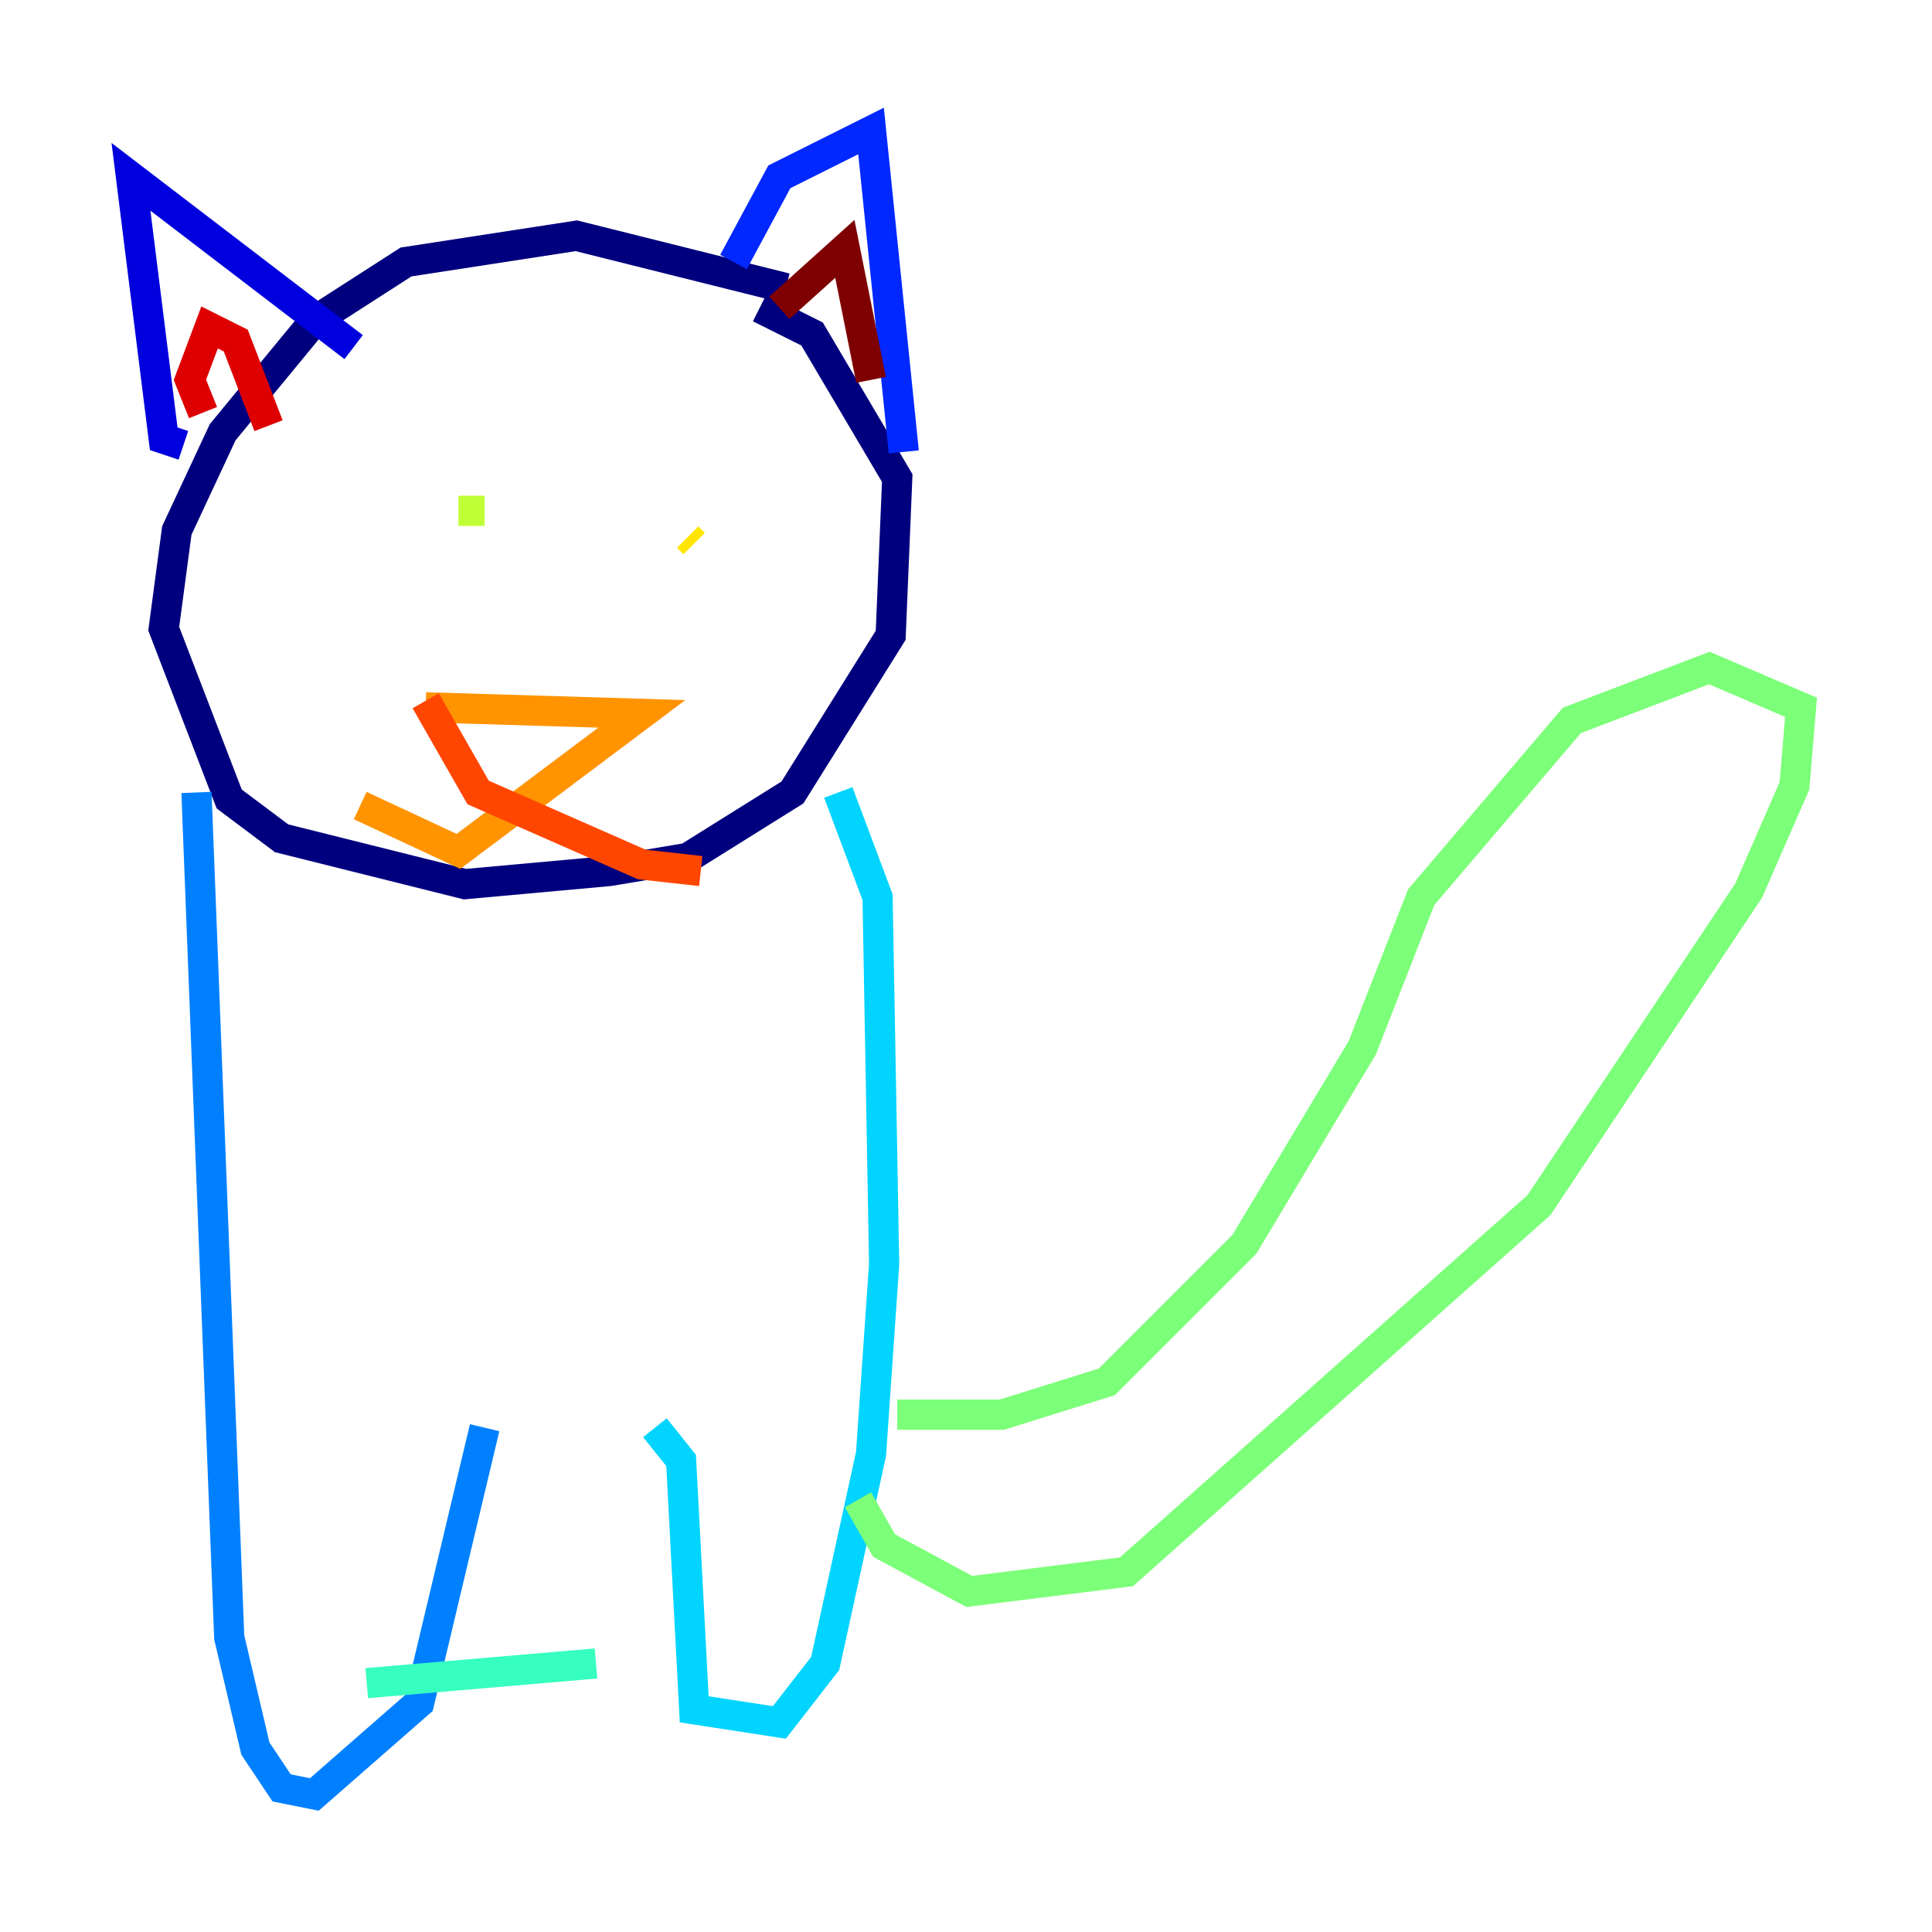 <?xml version="1.0" encoding="utf-8" ?>
<svg baseProfile="tiny" height="128" version="1.2" viewBox="0,0,128,128" width="128" xmlns="http://www.w3.org/2000/svg" xmlns:ev="http://www.w3.org/2001/xml-events" xmlns:xlink="http://www.w3.org/1999/xlink"><defs /><polyline fill="none" points="52.068,19.091 38.183,15.62 26.902,17.356 20.827,21.261 14.752,28.637 11.715,35.146 10.848,41.654 15.186,52.936 18.658,55.539 30.807,58.576 40.352,57.709 45.559,56.841 52.502,52.502 59.01,42.088 59.444,31.675 53.803,22.129 50.332,20.393" stroke="#00007f" stroke-width="2" /><polyline fill="none" points="12.149,29.505 10.848,29.071 8.678,11.715 23.43,22.997" stroke="#0000de" stroke-width="2" /><polyline fill="none" points="48.597,17.356 51.634,11.715 57.709,8.678 59.878,29.939" stroke="#0028ff" stroke-width="2" /><polyline fill="none" points="13.017,52.502 15.186,108.475 16.922,115.851 18.658,118.454 20.827,118.888 27.77,112.814 32.108,94.59" stroke="#0080ff" stroke-width="2" /><polyline fill="none" points="55.539,52.502 58.142,59.444 58.576,83.742 57.709,96.325 54.671,110.21 51.634,114.115 45.993,113.248 45.125,96.759 43.39,94.59" stroke="#00d4ff" stroke-width="2" /><polyline fill="none" points="24.298,111.512 39.485,110.21" stroke="#36ffc0" stroke-width="2" /><polyline fill="none" points="59.444,93.722 66.386,93.722 73.329,91.552 82.441,82.441 90.251,69.424 94.156,59.444 104.136,47.729 113.248,44.258 119.322,46.861 118.888,52.068 115.851,59.01 101.966,79.837 74.63,104.136 64.217,105.437 58.576,102.4 56.841,99.363" stroke="#7cff79" stroke-width="2" /><polyline fill="none" points="32.108,33.844 30.373,33.844" stroke="#c0ff36" stroke-width="2" /><polyline fill="none" points="45.993,36.014 45.559,35.58" stroke="#ffe500" stroke-width="2" /><polyline fill="none" points="28.203,46.861 42.522,47.295 30.373,56.407 23.864,53.37" stroke="#ff9400" stroke-width="2" /><polyline fill="none" points="28.203,46.427 31.675,52.502 42.522,57.275 46.427,57.709" stroke="#ff4600" stroke-width="2" /><polyline fill="none" points="13.451,27.336 12.583,25.166 13.885,21.695 15.62,22.563 17.79,28.203" stroke="#de0000" stroke-width="2" /><polyline fill="none" points="51.634,20.393 55.973,16.488 57.709,25.166" stroke="#7f0000" stroke-width="2" /></svg>